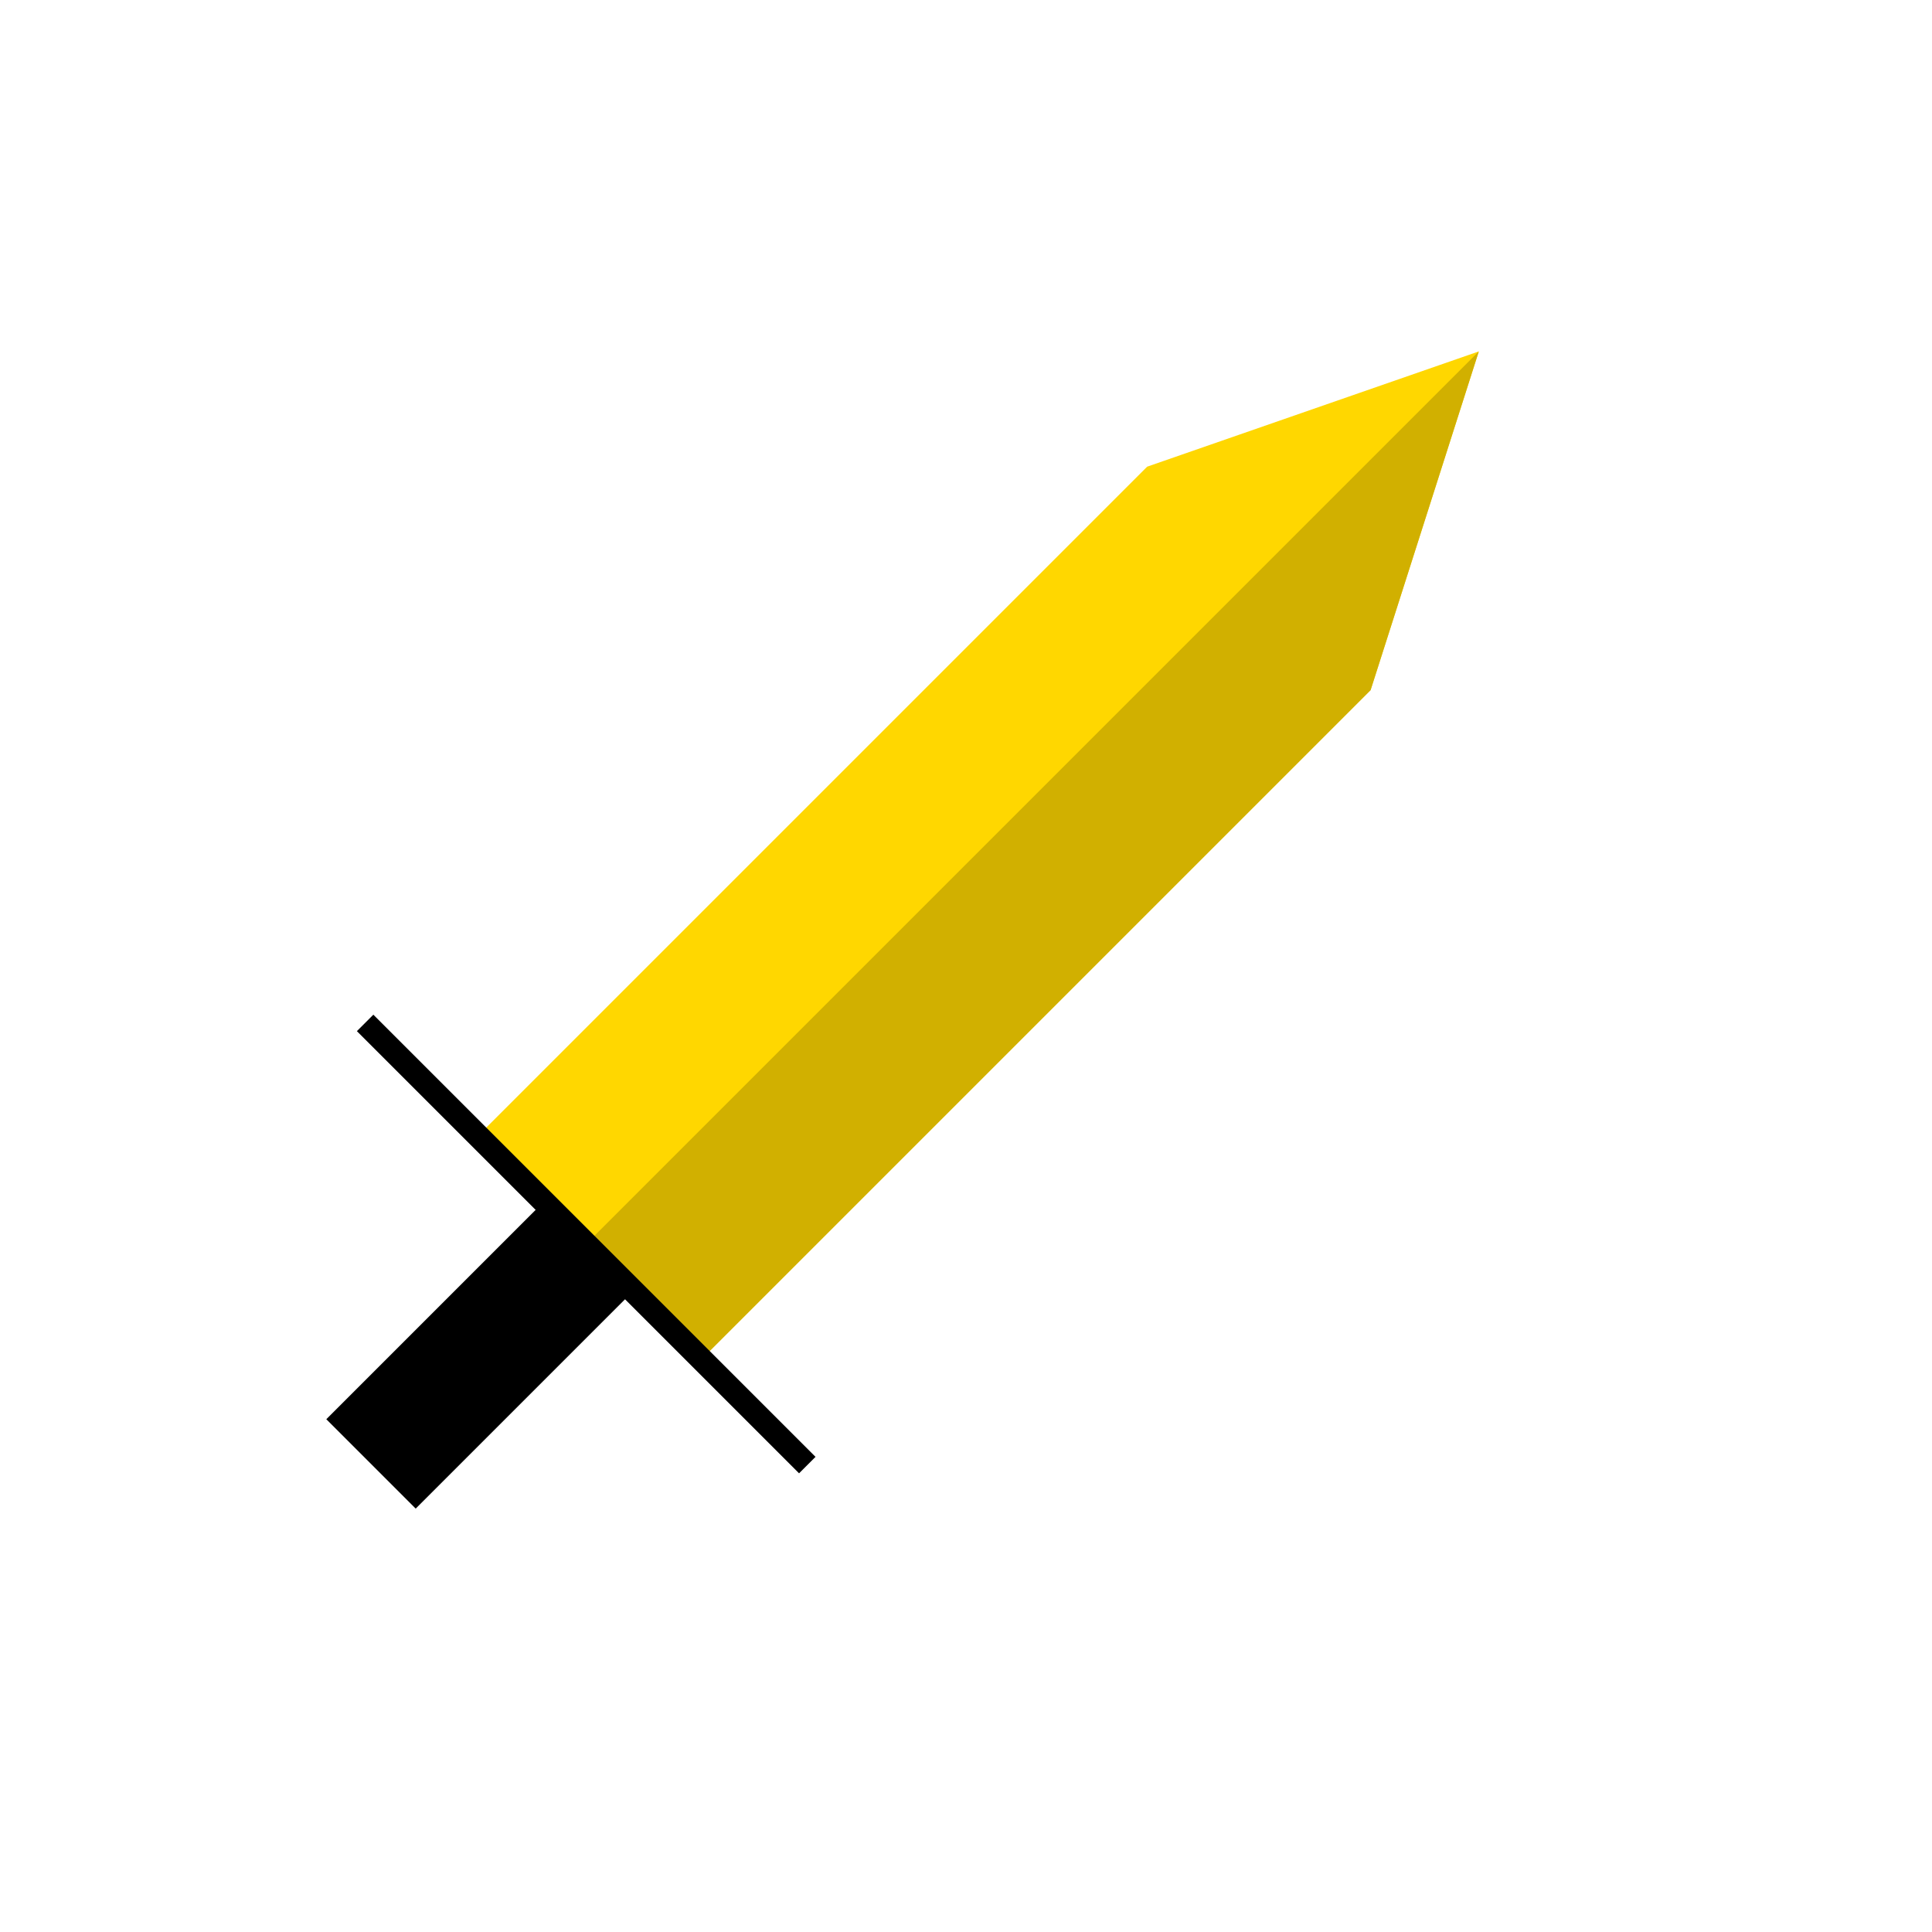 <?xml version="1.0" encoding="UTF-8" standalone="no"?>
<svg
   xmlns:dc="http://purl.org/dc/elements/1.1/"
   xmlns:cc="http://creativecommons.org/ns#"
   xmlns:rdf="http://www.w3.org/1999/02/22-rdf-syntax-ns#"
   xmlns:svg="http://www.w3.org/2000/svg"
   xmlns="http://www.w3.org/2000/svg"
   xmlns:sodipodi="http://sodipodi.sourceforge.net/DTD/sodipodi-0.dtd"
   xmlns:inkscape="http://www.inkscape.org/namespaces/inkscape"
   width="300mm"
   height="300mm"
   viewBox="0 0 300 300"
   version="1.1"
   id="svg61"
   inkscape:version="1.0.2 (e86c870879, 2021-01-15)"
   sodipodi:docname="specialDelivery.svg">
  <defs
     id="defs55" />
  <sodipodi:namedview
     id="base"
     pagecolor="#ffffff"
     bordercolor="#666666"
     borderopacity="1.0"
     inkscape:pageopacity="0.0"
     inkscape:pageshadow="2"
     inkscape:zoom="1"
     inkscape:cx="359.36088"
     inkscape:cy="569.55466"
     inkscape:document-units="mm"
     inkscape:current-layer="layer4"
     inkscape:document-rotation="0"
     showgrid="false"
     inkscape:window-width="1920"
     inkscape:window-height="1002"
     inkscape:window-x="-8"
     inkscape:window-y="-8"
     inkscape:window-maximized="1"
     showguides="true"
     inkscape:guide-bbox="true"
     inkscape:snap-global="true" />
  <g
     inkscape:label="Layer 1"
     inkscape:groupmode="layer"
     id="layer1">
    <circle
       style="opacity:0;fill:#ffffff;fill-opacity:1;stroke:#000000;stroke-width:0.265;stroke-miterlimit:4;stroke-dasharray:none;stroke-opacity:1"
       id="path63"
       cx="150"
       cy="150"
       r="150" />
  </g>
  <g
     inkscape:groupmode="layer"
     id="layer3"
     inkscape:label="Layer 2">
    <path
       id="rect1225"
       style="fill:#ffd700;stroke:none;stroke-width:2.928;fill-opacity:1"
       d="m 229.626,54.569 v 0 0 L 212.826,107.16 178.496,141.49 109.471,210.515 74.775,175.82 143.801,106.795 178.131,72.465 Z"
       sodipodi:nodetypes="cccccccccc" />
  </g>
  <g
     inkscape:groupmode="layer"
     id="layer4"
     inkscape:label="Layer 3">
    <path
       style="fill:#d1b000;stroke:none;stroke-width:0.265px;stroke-linecap:butt;stroke-linejoin:miter;stroke-opacity:1;fill-opacity:1"
       d="M 229.626,54.569 92.091,192.104 109.471,210.515 212.826,107.16 229.626,54.569"
       id="path1155" />
    <rect
       style="fill:#000000;stroke:none;stroke-width:2.928"
       id="rect1816"
       width="97.1"
       height="3.615"
       x="152.406"
       y="70.417"
       transform="rotate(45)" />
    <rect
       style="fill:#000000;stroke:none;stroke-width:2.928"
       id="rect1824"
       width="19.627"
       height="46.484"
       x="191.659"
       y="73.516"
       transform="rotate(45)" />
  </g>
</svg>
